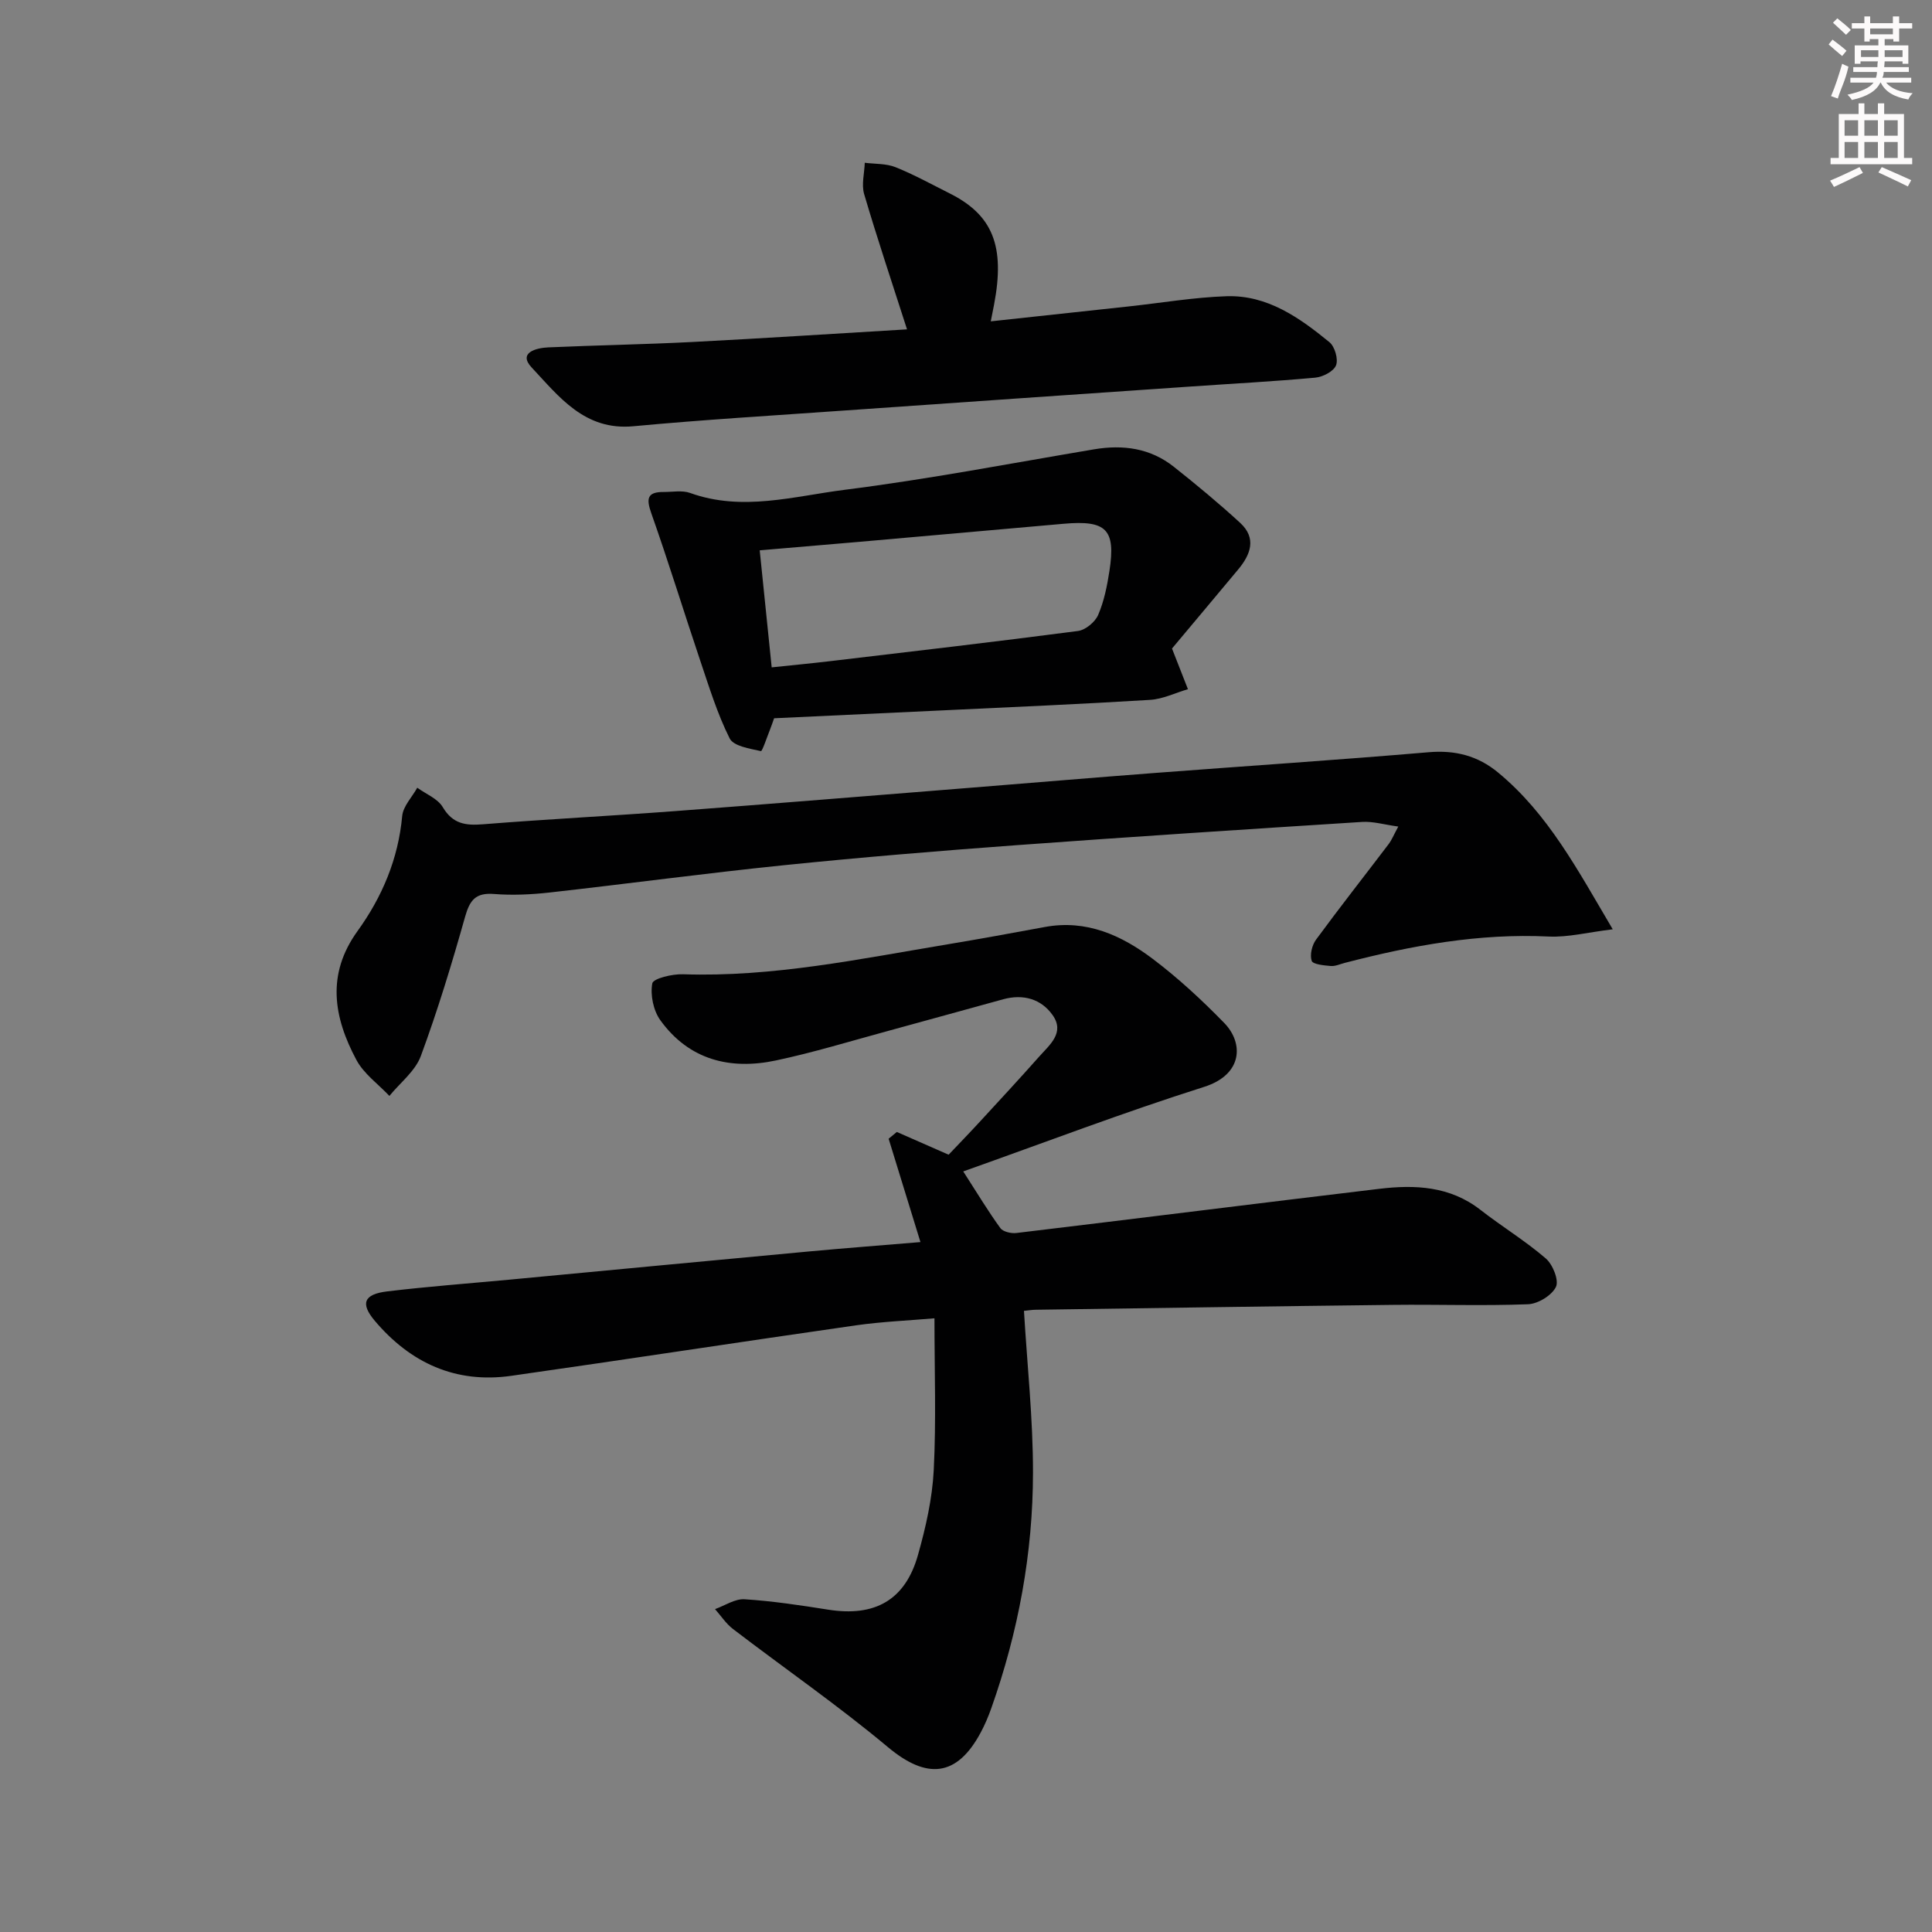 <svg enable-background="new 0 0 400 400" viewBox="0 0 400 400" xmlns="http://www.w3.org/2000/svg"><rect x="0" y="0" width="400" height="400" fill="#808080" stroke="none"/><g fill="#010102"><path d="m212 271.4c.68 11.34 1.88 22.4 1.87 33.45-.01 16.71-3.04 33.04-8.64 48.84-.61 1.72-1.33 3.42-2.19 5.02-4.95 9.24-11.18 9.72-19.2 3.02-10.31-8.62-21.4-16.29-32.08-24.46-1.44-1.1-2.49-2.73-3.72-4.12 2.04-.73 4.13-2.17 6.12-2.04 5.79.37 11.55 1.24 17.29 2.15 9.68 1.54 15.98-1.97 18.61-11.33 1.61-5.71 2.96-11.65 3.26-17.55.52-10.22.15-20.48.15-31.44-5.44.47-10.86.69-16.21 1.45-23.81 3.41-47.59 7.07-71.41 10.46-11.51 1.64-20.88-2.66-28.27-11.41-3.01-3.57-2.26-5.49 2.58-6.07 8.41-1.01 16.87-1.64 25.31-2.43 20.67-1.95 41.34-3.92 62.02-5.84 7.59-.7 15.19-1.28 23.08-1.94-2.32-7.52-4.46-14.46-6.59-21.4.57-.47 1.13-.93 1.7-1.4 3.34 1.46 6.67 2.93 10.72 4.71 1.93-2.03 4.31-4.49 6.62-7 4.06-4.41 8.13-8.8 12.11-13.29 2.16-2.44 5.38-4.95 2.82-8.59-2.37-3.38-6.11-4.43-10.22-3.31-8 2.18-15.99 4.43-24 6.6-7.69 2.09-15.32 4.43-23.1 6.08-9.49 2.01-18-.13-23.92-8.34-1.44-2-2.1-5.22-1.66-7.62.19-1.02 4.15-1.97 6.36-1.89 18.6.63 36.68-3.19 54.85-6.21 6.71-1.12 13.4-2.34 20.09-3.58 8.57-1.58 15.83 1.71 22.32 6.61 5.28 3.98 10.18 8.53 14.8 13.27 4.04 4.15 3.87 10.68-4.18 13.23-16.58 5.25-32.85 11.46-49.86 17.5 2.98 4.63 5.18 8.29 7.68 11.73.55.76 2.24 1.15 3.32 1.02 25.06-3 50.1-6.16 75.16-9.15 7.39-.88 14.61-.56 20.91 4.35 4.44 3.46 9.29 6.41 13.54 10.07 1.45 1.25 2.76 4.53 2.1 5.89-.86 1.77-3.72 3.51-5.78 3.59-9.31.36-18.64.02-27.96.13-24.63.28-49.27.66-73.9 1.01-.79 0-1.58.14-2.5.23z"/><path d="m333.9 192.4c-5.15.62-9.23 1.69-13.25 1.5-14.44-.7-28.4 1.86-42.25 5.46-.96.25-1.95.72-2.89.64-1.4-.12-3.7-.34-3.94-1.07-.41-1.25.06-3.23.89-4.37 4.92-6.7 10.06-13.24 15.09-19.86.57-.76.93-1.68 1.95-3.57-2.91-.4-5.22-1.1-7.47-.96-23.88 1.52-47.77 3.07-71.63 4.82-16.07 1.18-32.14 2.51-48.17 4.15-16.19 1.66-32.32 3.84-48.49 5.65-3.79.42-7.67.6-11.46.3-3.78-.3-5.01 1.25-5.98 4.69-2.74 9.72-5.68 19.41-9.18 28.88-1.16 3.12-4.28 5.51-6.5 8.24-2.32-2.46-5.29-4.57-6.83-7.45-4.7-8.79-6.27-17.68.23-26.68 5.09-7.05 8.44-14.94 9.25-23.82.19-2.03 2.04-3.91 3.12-5.86 1.8 1.31 4.23 2.25 5.28 4.02 2.06 3.47 4.7 3.84 8.31 3.55 13.25-1.06 26.53-1.73 39.78-2.73 20.21-1.52 40.42-3.18 60.63-4.79 12.92-1.03 25.83-2.13 38.75-3.11 18.89-1.44 37.79-2.68 56.66-4.29 5.5-.47 10.18.74 14.36 4.2 10.36 8.55 16.46 20.14 23.74 32.46z"/><path d="m242.65 134.27c1.35 3.45 2.33 5.94 3.3 8.42-2.61.76-5.19 2.05-7.84 2.21-14.27.88-28.56 1.49-42.84 2.17-11.62.56-23.23 1.09-35 1.64-.28.79-.54 1.56-.84 2.32-.63 1.57-1.61 4.54-1.89 4.48-2.3-.52-5.66-1.01-6.47-2.63-2.56-5.1-4.25-10.65-6.09-16.09-3.42-10.16-6.56-20.41-10.13-30.51-1.08-3.05-.87-4.44 2.56-4.42 1.83.01 3.83-.39 5.47.2 10.79 3.9 21.5.67 32.06-.66 17.26-2.18 34.39-5.48 51.56-8.37 6.04-1.02 11.68-.24 16.54 3.62 4.69 3.72 9.31 7.55 13.72 11.6 3.46 3.18 2.17 6.57-.43 9.68-4.78 5.74-9.59 11.45-13.68 16.34zm-82.88 3.9c4.15-.44 8.07-.81 11.98-1.27 17.15-2.03 34.3-4.02 51.42-6.26 1.56-.2 3.55-1.84 4.19-3.32 1.23-2.85 1.86-6.02 2.34-9.13 1.32-8.6-.64-10.53-9.47-9.75-14.06 1.25-28.13 2.5-42.19 3.73-6.86.6-13.72 1.17-20.75 1.77.84 8.2 1.63 15.93 2.48 24.23z"/><path d="m187.79 68.19c-3.12-9.72-6.17-18.81-8.88-28.01-.58-1.98.06-4.31.13-6.48 2.13.27 4.43.14 6.36.91 3.84 1.54 7.49 3.56 11.2 5.42 8.95 4.48 11.52 10.92 9.21 23.04-.18.93-.37 1.87-.68 3.46 9.79-1.06 19.14-2.06 28.49-3.08 6.77-.73 13.53-1.89 20.31-2.12 8.46-.28 15.11 4.44 21.31 9.51 1.12.91 1.87 3.53 1.37 4.8-.5 1.26-2.74 2.41-4.31 2.55-8.6.79-17.23 1.24-25.84 1.84-23.86 1.64-47.73 3.28-71.59 4.96-14.58 1.03-29.18 1.9-43.74 3.26-10.1.95-15.4-6.14-21.05-12.16-2.88-3.07.9-4.06 3.44-4.17 9.97-.44 19.95-.61 29.91-1.12 14.75-.76 29.49-1.73 44.36-2.61z"/></g><path d="m378.6 9.2.8-1c.9.7 1.9 1.4 2.9 2.3l-.9 1.1c-1.1-.9-2-1.7-2.8-2.4zm.5 10.7c.9-2.1 1.6-4.3 2.3-6.7.4.2.8.4 1.3.6-.7 3.1-1.5 4.3-2.2 6.6zm.4-15.2.9-.9c1 .8 2 1.6 2.8 2.4l-1 1c-1-.9-1.9-1.8-2.7-2.5zm12.5-1.3h1.2v1.4h2.7v1.1h-2.7v2.7h-1.2v-.5h-1.8v1.3h4.9v3.8h-1.2v-.5h-3.7c0 .4-.1.9-.1 1.2h5.1v1h-5.2c0 .5-.1.9-.3 1.2h6v1h-5.2c1.1 1.3 2.9 2 5.5 2.2-.4.4-.7.8-.9 1.3-2.9-.5-4.8-1.6-5.7-3.5h-.1c-.8 1.7-2.7 2.9-5.9 3.6-.2-.4-.6-.8-.9-1.1 2.8-.6 4.6-1.4 5.4-2.5h-4.8v-1h5.3c.1-.3.2-.7.2-1.2h-4.9v-1h5c0-.4 0-.8.1-1.2h-3.6v.5h-1.2v-3.8h4.9v-1.3h-1.8v.5h-1.1v-2.7h-2.6v-1.1h2.6v-1.4h1.2v1.4h4.7v-1.4zm-6.7 8.4h3.6c0-.4 0-.9 0-1.4h-3.6zm1.9-4.7h4.7v-1.2h-4.7zm6.7 3.3h-3.7v1.4h3.7z" fill="#fcfafa"/><path d="m384.7 21.4h1.3v2.2h2.8v-2.2h1.3v2.2h4.1v9.1h1.7v1.3h-16.9v-1.3h1.7v-9.1h4.1v-2.2zm.3 13.2.7 1.2c-1.8.9-3.8 1.9-6 2.9-.2-.4-.5-.8-.8-1.3 2.4-1 4.4-2 6.1-2.8zm-3.1-6.5h2.8v-3.2h-2.8zm0 4.6h2.8v-3.3h-2.8v3.2zm4.1-4.6h2.8v-3.2h-2.8zm0 4.6h2.8v-3.3h-2.8zm3.6 1.9c2.1.9 4.1 1.8 6.1 2.7l-.7 1.3c-2.2-1.1-4.2-2-6.1-2.9zm3.3-9.7h-2.8v3.2h2.8zm-2.8 7.8h2.8v-3.3h-2.8z" fill="#fcfafa"/></svg>